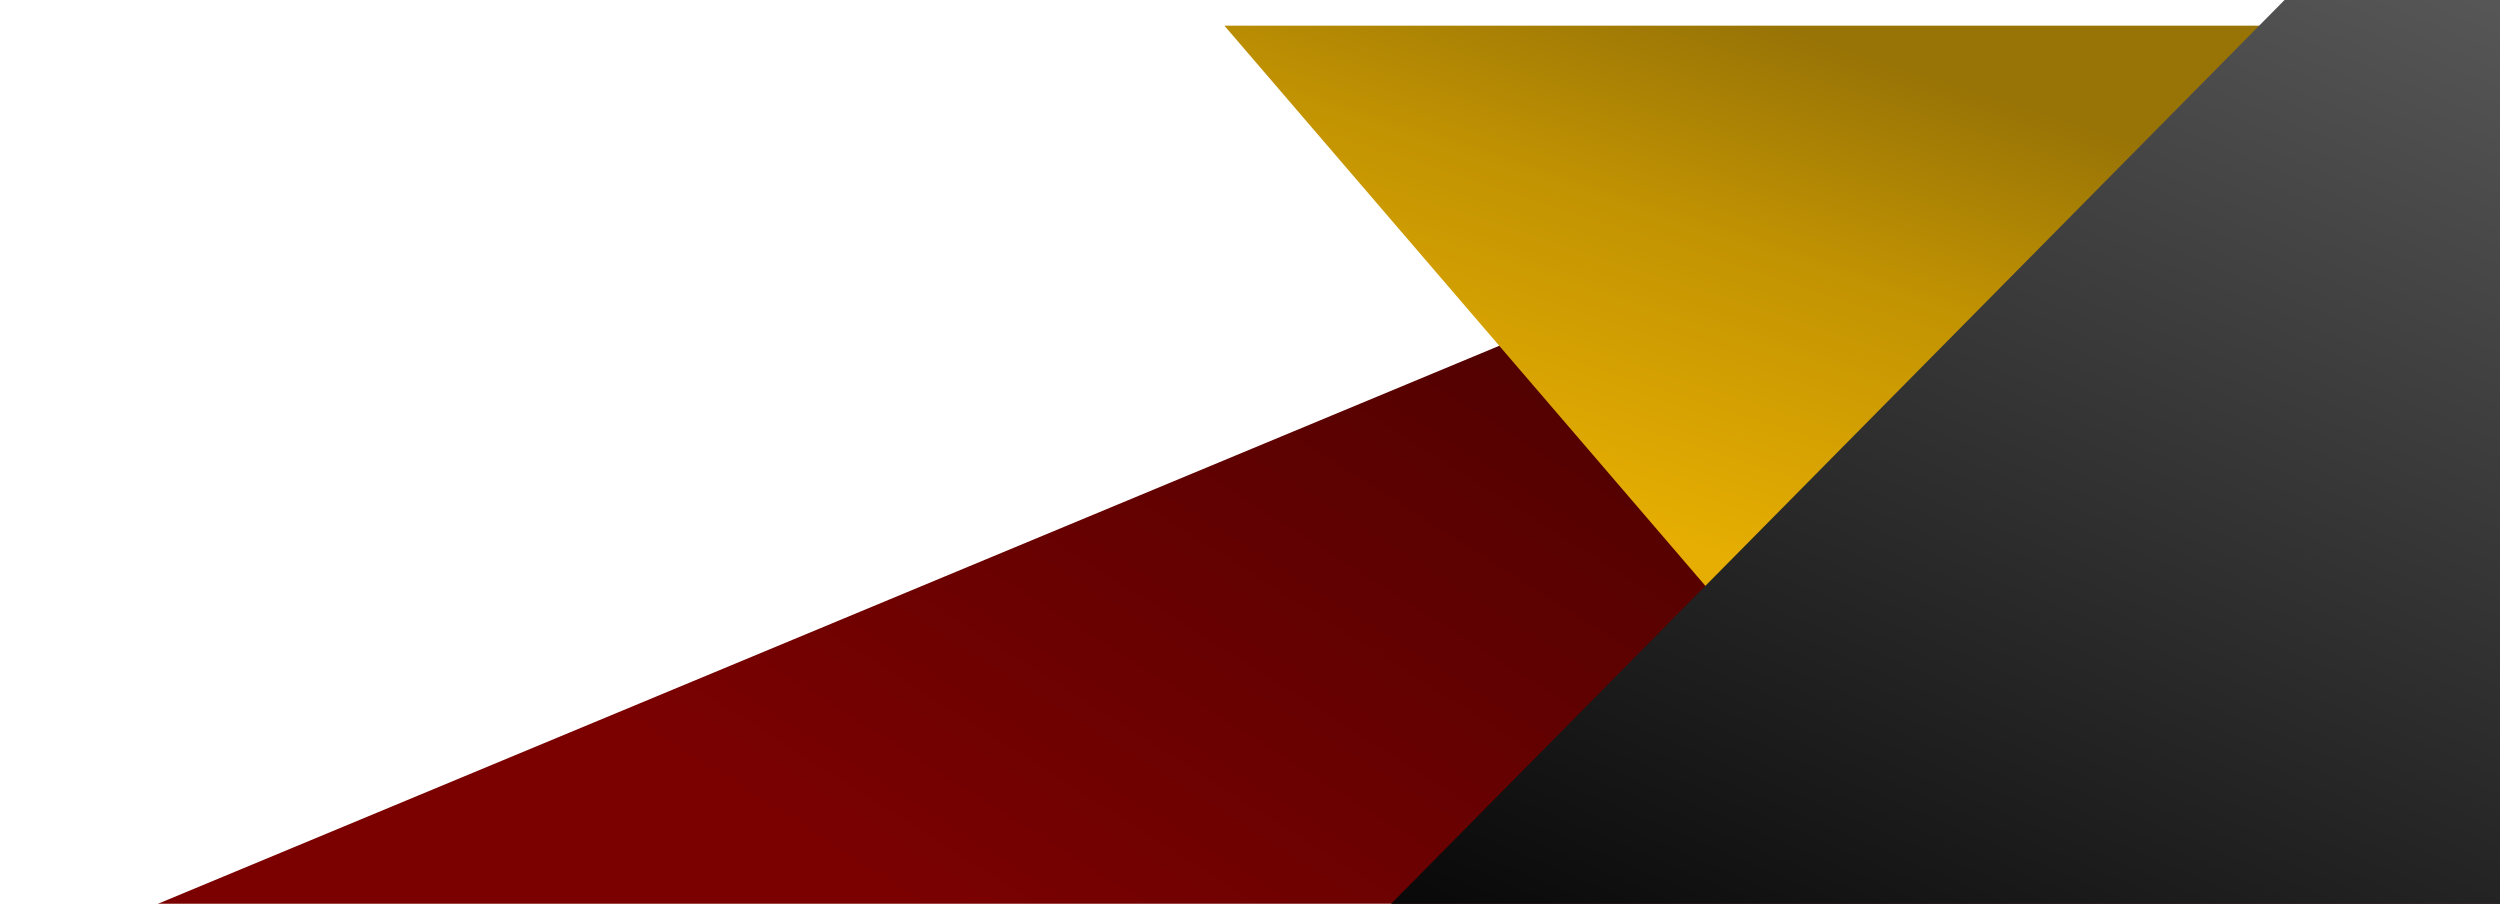 <svg width="390" height="141" viewBox="0 0 390 141" fill="none" xmlns="http://www.w3.org/2000/svg">
<g clip-path="url(#clip0)">
<g filter="url(#filter0_d)">
<path d="M390 -15L15 141H390V-15Z" fill="url(#paint0_linear)"/>
</g>
<g filter="url(#filter1_d)">
<path d="M363 0L270.857 93L191 0L363 0Z" fill="url(#paint1_linear)"/>
</g>
<path d="M217 141L390 -34V141H217Z" fill="url(#paint2_linear)"/>
</g>
<defs>
<filter id="filter0_d" x="-65" y="-91" width="535" height="316" filterUnits="userSpaceOnUse" color-interpolation-filters="sRGB">
<feFlood flood-opacity="0" result="BackgroundImageFix"/>
<feColorMatrix in="SourceAlpha" type="matrix" values="0 0 0 0 0 0 0 0 0 0 0 0 0 0 0 0 0 0 127 0"/>
<feOffset dy="4"/>
<feGaussianBlur stdDeviation="40"/>
<feColorMatrix type="matrix" values="0 0 0 0 0 0 0 0 0 0 0 0 0 0 0 0 0 0 0.41 0"/>
<feBlend mode="normal" in2="BackgroundImageFix" result="effect1_dropShadow"/>
<feBlend mode="normal" in="SourceGraphic" in2="effect1_dropShadow" result="shape"/>
</filter>
<filter id="filter1_d" x="111" y="-76" width="332" height="253" filterUnits="userSpaceOnUse" color-interpolation-filters="sRGB">
<feFlood flood-opacity="0" result="BackgroundImageFix"/>
<feColorMatrix in="SourceAlpha" type="matrix" values="0 0 0 0 0 0 0 0 0 0 0 0 0 0 0 0 0 0 127 0"/>
<feOffset dy="4"/>
<feGaussianBlur stdDeviation="40"/>
<feColorMatrix type="matrix" values="0 0 0 0 0 0 0 0 0 0 0 0 0 0 0 0 0 0 0.41 0"/>
<feBlend mode="normal" in2="BackgroundImageFix" result="effect1_dropShadow"/>
<feBlend mode="normal" in="SourceGraphic" in2="effect1_dropShadow" result="shape"/>
</filter>
<linearGradient id="paint0_linear" x1="449" y1="-36" x2="282.923" y2="226.443" gradientUnits="userSpaceOnUse">
<stop stop-color="#160101"/>
<stop offset="1" stop-color="#7B0101"/>
</linearGradient>
<linearGradient id="paint1_linear" x1="277" y1="0" x2="251.731" y2="78.147" gradientUnits="userSpaceOnUse">
<stop stop-color="#987406"/>
<stop offset="0.417" stop-color="#C29302"/>
<stop offset="0.99" stop-color="#E6AE02"/>
</linearGradient>
<linearGradient id="paint2_linear" x1="410" y1="-70" x2="295.834" y2="198.059" gradientUnits="userSpaceOnUse">
<stop stop-color="#737373"/>
<stop offset="1"/>
</linearGradient>
<clipPath id="clip0">
<rect width="390" height="141" fill="white"/>
</clipPath>
</defs>
</svg>
